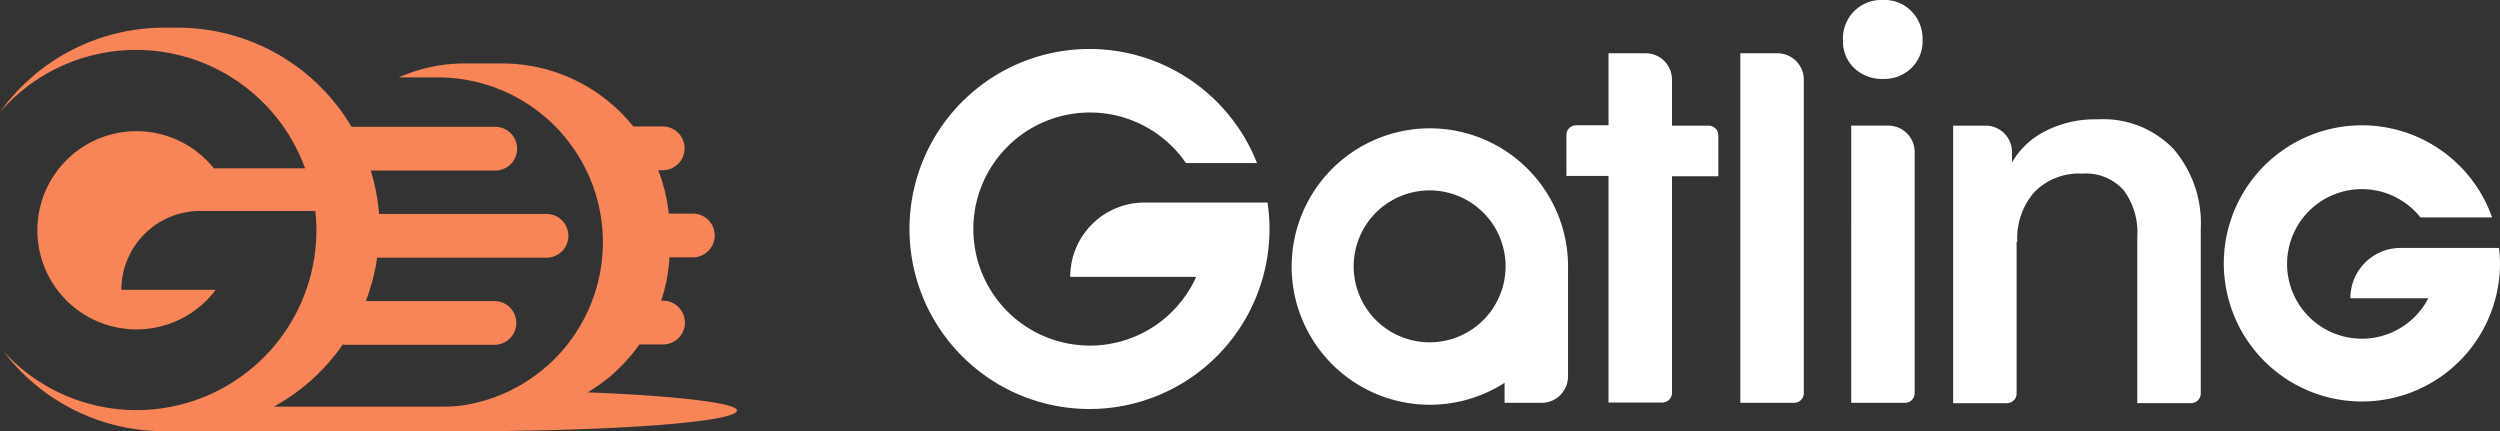 <svg xmlns="http://www.w3.org/2000/svg" width="216.5" height="37.344" viewBox="0 0 216.5 37.344"><rect x="0" y="0" width="216.5" height="37.344" fill="#333333" stroke="none"/><defs><style>.a{fill:#f78557;}.b{fill:#fff;fill-rule:evenodd;}</style></defs><g transform="translate(-626.586 -766.806)"><g transform="translate(626.586 769.202)"><path class="a" d="M677.473,804.5a14.29,14.29,0,0,0,4.475-4.148h2.058a1.894,1.894,0,0,0,0-3.789h-.163a14.421,14.421,0,0,0,.718-3.756h2.025a1.894,1.894,0,1,0,0-3.789H684.5a14.381,14.381,0,0,0-.914-3.756h.392a1.894,1.894,0,0,0,0-3.789h-2.547a14.559,14.559,0,0,0-11.334-5.455h-3.233a14.162,14.162,0,0,0-5.749,1.208h3.4a14.281,14.281,0,0,1,1.8,28.448c-.425.033-.849.065-1.306.065H650.3a17.53,17.53,0,0,0,5.977-5.389,1.1,1.1,0,0,0,.327.033h12.8a1.894,1.894,0,0,0,0-3.789H658.268a18.143,18.143,0,0,0,.98-3.756h14.665a1.894,1.894,0,0,0,0-3.789h-14.5a17.763,17.763,0,0,0-.719-3.756h10.779a1.894,1.894,0,0,0,0-3.789H657.027A17.5,17.5,0,0,0,642,772.918h-1.241a17.488,17.488,0,0,0-14.175,7.316,15.577,15.577,0,0,1,26.423,4.867h-7.9a8.583,8.583,0,1,0,.163,10.517H637.1a6.823,6.823,0,0,1,6.826-6.826h9.962a14.223,14.223,0,0,1,.1,1.666,15.582,15.582,0,0,1-27.077,10.517,17.465,17.465,0,0,0,13.881,6.892H666.4c13.261,0,24.006-.784,24.006-1.8C690.407,805.416,685.148,804.8,677.473,804.5Z" transform="translate(-626.586 -772.918)"/></g><path class="b" d="M979.534,778.576h-3.218v6.236h-2.791a.839.839,0,0,0-.854.854V789.2h3.645v19.621h4.642a.839.839,0,0,0,.854-.854V789.226h4.015V785.7a.839.839,0,0,0-.854-.854h-3.161v-3.987A2.285,2.285,0,0,0,979.534,778.576Z" transform="translate(-210.432 -7.157)"/><path class="b" d="M1011.1,808.847h4.642a.839.839,0,0,0,.854-.854V780.854a2.285,2.285,0,0,0-2.278-2.278H1011.1Z" transform="translate(-233.8 -7.157)"/><path class="b" d="M1035.588,818.565h4.642a.839.839,0,0,0,.854-.854V796.837a2.285,2.285,0,0,0-2.279-2.278h-3.218Z" transform="translate(-248.687 -16.875)"/><path class="b" d="M1037.246,766.806a3.319,3.319,0,0,0-3.474,3.474,3.176,3.176,0,0,0,.968,2.42,3.463,3.463,0,0,0,2.506.94,3.373,3.373,0,0,0,2.449-.94,3.218,3.218,0,0,0,.968-2.42,3.369,3.369,0,0,0-.968-2.506,3.239,3.239,0,0,0-2.449-.968" transform="translate(-247.583)"/><path class="b" d="M1063.663,803.8a6.091,6.091,0,0,1,1.509-4.357,5.43,5.43,0,0,1,4.129-1.566,4.378,4.378,0,0,1,3.588,1.452,6.135,6.135,0,0,1,1.168,4.015v14.409h4.642a.839.839,0,0,0,.854-.854V802.662a9.861,9.861,0,0,0-2.335-6.892,8.416,8.416,0,0,0-6.607-2.591,9.4,9.4,0,0,0-4.642,1.082,6.909,6.909,0,0,0-2.763,2.648V796a2.284,2.284,0,0,0-2.278-2.278h-2.819v24.035h4.642a.839.839,0,0,0,.854-.854V803.8Z" transform="translate(-262.381 -16.036)"/><path class="b" d="M851.506,787.512a10.093,10.093,0,1,0,.883,9.853H841.483a6.429,6.429,0,0,1,6.436-6.436h10.65a15.138,15.138,0,0,1,.171,2.307,15.589,15.589,0,1,1-1.082-5.724Z" transform="translate(-122.215 -6.582)"/><path class="b" d="M1134.843,802.46a6.477,6.477,0,1,0,.684,7.005h-6.749a4.348,4.348,0,0,1,4.215-4.357h8.657a11.027,11.027,0,0,1,.085,1.367,11.959,11.959,0,1,1-.684-4.015Z" transform="translate(-298.649 -16.83)"/><path class="b" d="M935.839,807.028a11.969,11.969,0,1,0-5.5,10.115v1.73h3.218a2.285,2.285,0,0,0,2.278-2.278v-9.568Zm-11.989,6.606a6.578,6.578,0,1,1,6.578-6.578A6.581,6.581,0,0,1,923.851,813.635Z" transform="translate(-173.458 -17.184)"/></g></svg>